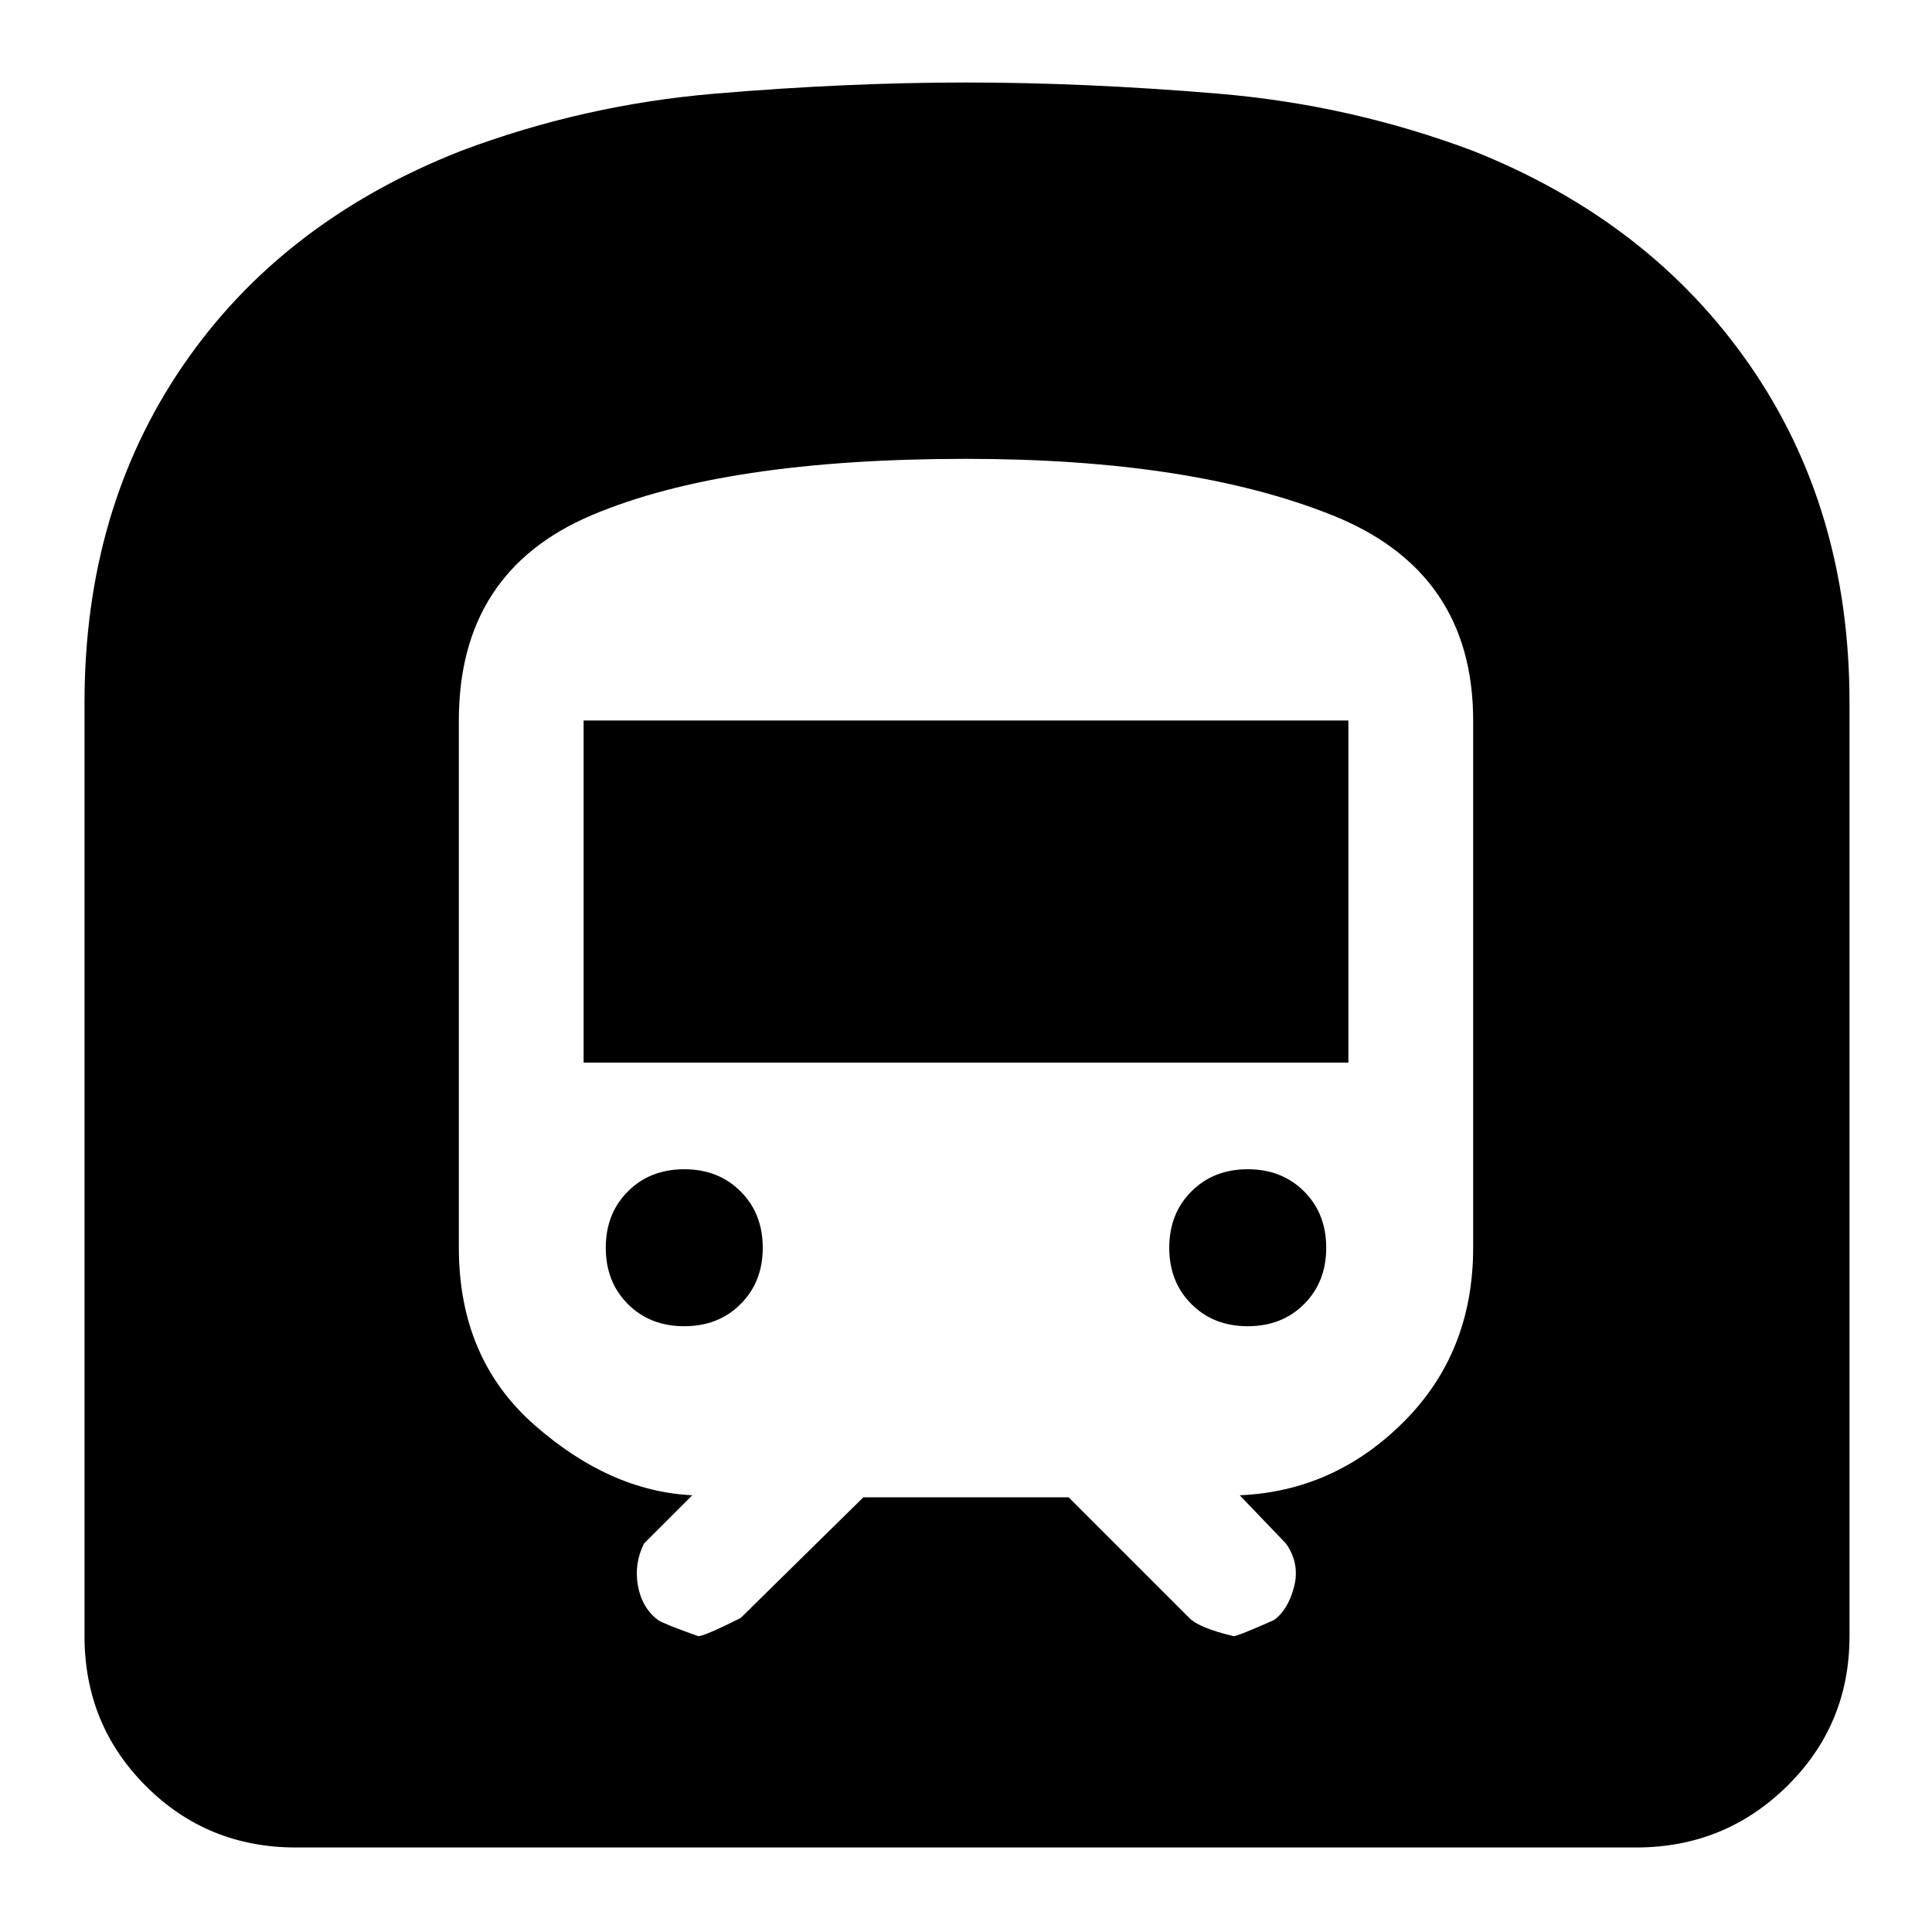 <svg xmlns="http://www.w3.org/2000/svg" height="40" width="40"><path d="M6.125 38.25Q4.292 38.25 3.021 36.979Q1.75 35.708 1.75 33.875V14.542Q1.75 10.542 3.792 7.563Q5.833 4.583 9.542 3.125Q12.083 2.167 14.812 1.938Q17.542 1.708 20 1.708Q22.458 1.708 25.208 1.938Q27.958 2.167 30.5 3.125Q34.167 4.583 36.229 7.563Q38.292 10.542 38.292 14.542V33.875Q38.292 35.708 37 36.979Q35.708 38.25 33.875 38.25ZM12.083 22H27.917V14.917H12.083ZM25.833 27.458Q26.542 27.458 27 27Q27.458 26.542 27.458 25.833Q27.458 25.125 27 24.667Q26.542 24.208 25.833 24.208Q25.125 24.208 24.667 24.667Q24.208 25.125 24.208 25.833Q24.208 26.542 24.667 27Q25.125 27.458 25.833 27.458ZM14.167 27.458Q14.875 27.458 15.333 27Q15.792 26.542 15.792 25.833Q15.792 25.125 15.333 24.667Q14.875 24.208 14.167 24.208Q13.458 24.208 13 24.667Q12.542 25.125 12.542 25.833Q12.542 26.542 13 27Q13.458 27.458 14.167 27.458ZM14.458 33.875Q14.583 33.875 15.333 33.5L17.875 31H22.125L24.625 33.5Q24.833 33.708 25.542 33.875Q25.625 33.875 26.375 33.542Q26.667 33.333 26.792 32.854Q26.917 32.375 26.625 31.958L25.667 30.958Q27.625 30.875 29.062 29.438Q30.5 28 30.5 25.833V14.917Q30.5 11.833 27.583 10.667Q24.667 9.5 20 9.5Q15 9.5 12.25 10.667Q9.5 11.833 9.5 14.917V25.833Q9.5 28.125 11.062 29.5Q12.625 30.875 14.333 30.958L13.333 31.958Q13.125 32.375 13.208 32.833Q13.292 33.292 13.625 33.542Q13.75 33.625 14.458 33.875Z"/></svg>